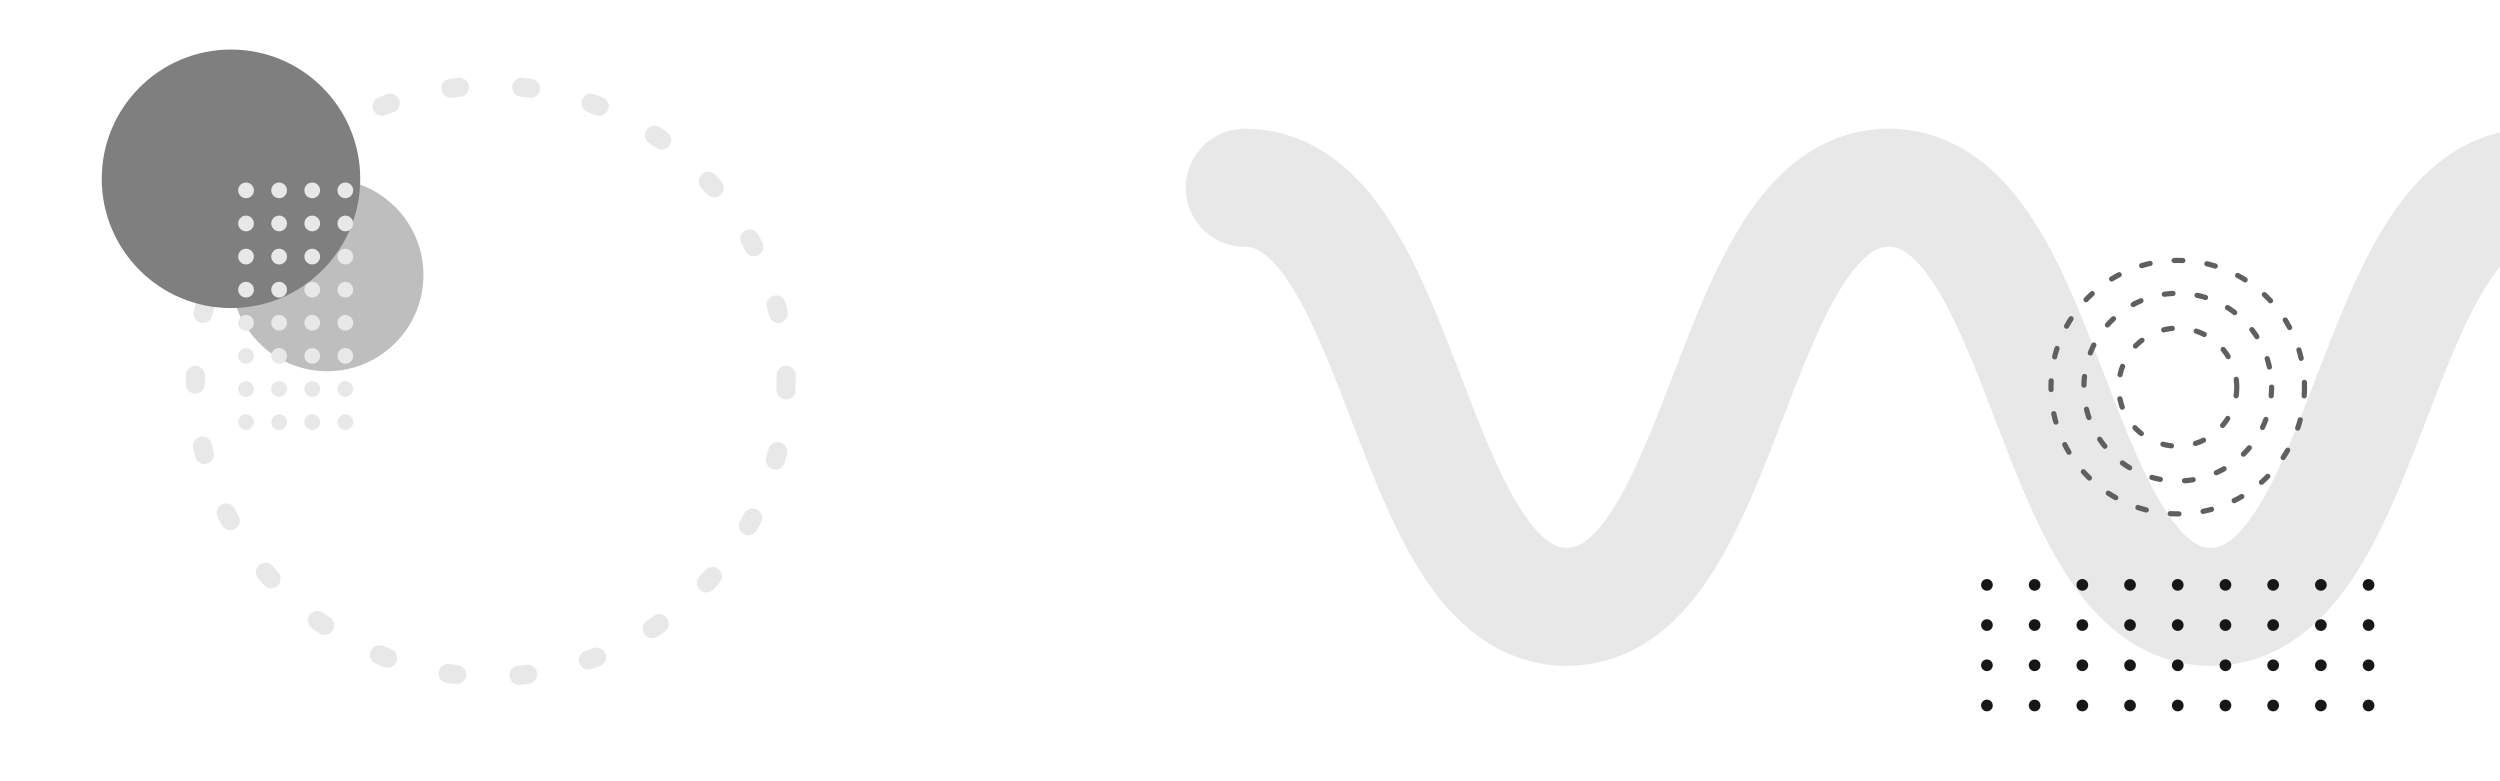 <svg xmlns="http://www.w3.org/2000/svg" xmlns:xlink="http://www.w3.org/1999/xlink" viewBox="0 0 1440 450">
	<style>
		@keyframes snake {
			0%, 100% {transform: translate(0, 0);}
			50%      {transform: translate(-10%, 0);}
		}
		@keyframes rotate {
			0%   {transform: rotate(0deg);}
			100% {transform: rotate(360deg);}
		}
		@keyframes rotate_reverse {
			0%   {transform: rotate(0deg);}
			100% {transform: rotate(-360deg);}
		}
		@keyframes rotate_little {
			0%, 100% {transform: rotate(0deg);}
			50%      {transform: rotate(45deg);}
		}
		.origin-center {
			transform-box: fill-box;
			transform-origin: center;
		}
		#snake {animation: snake 30s cubic-bezier(.445, .05, .55, .95) infinite;}
		#circle_1 {animation: rotate 180s linear infinite;}
		#circle_2,
		#circle_4 {animation: rotate 60s linear infinite;}
		#circle_3 {animation: rotate_reverse 60s linear infinite;}
		#circle_5 {animation: rotate_little 30s cubic-bezier(.445, .05, .55, .95) infinite;}
    </style>
    <defs>
        <g id="animations">
            <animateTransform xlink:href="#line_circles_1" attributeName="transform" attributeType="XML" type="translate" dur="5s" values="0 0;0 10;0 0" repeatCount="indefinite"/>
            <animateTransform xlink:href="#line_circles_2" attributeName="transform" attributeType="XML" type="translate" dur="5s" begin=".2s" values="0 0;0 10;0 0" repeatCount="indefinite"/>
            <animateTransform xlink:href="#line_circles_3" attributeName="transform" attributeType="XML" type="translate" dur="5s" begin=".4s" values="0 0;0 10;0 0" repeatCount="indefinite"/>
            <animateTransform xlink:href="#line_circles_4" attributeName="transform" attributeType="XML" type="translate" dur="5s" begin=".6s" values="0 0;0 10;0 0" repeatCount="indefinite"/>
            <animateTransform xlink:href="#line_circles_5" attributeName="transform" attributeType="XML" type="translate" dur="5s" begin=".8s" values="0 0;0 10;0 0" repeatCount="indefinite"/>
            <animateTransform xlink:href="#line_circles_6" attributeName="transform" attributeType="XML" type="translate" dur="5s" begin="1s" values="0 0;0 10;0 0" repeatCount="indefinite"/>
            <animateTransform xlink:href="#line_circles_7" attributeName="transform" attributeType="XML" type="translate" dur="5s" begin="1.2s" values="0 0;0 10;0 0" repeatCount="indefinite"/>
            <animateTransform xlink:href="#line_circles_8" attributeName="transform" attributeType="XML" type="translate" dur="5s" begin="1.4s" values="0 0;0 10;0 0" repeatCount="indefinite"/>
            <animateTransform xlink:href="#line_circles_9" attributeName="transform" attributeType="XML" type="translate" dur="5s" begin="1.6s" values="0 0;0 10;0 0" repeatCount="indefinite"/>
        </g>
    </defs>
    <path id="snake" d="M717,108.15c92.73,0,92.73,241.37,185.47,241.37s92.73-241.37,185.46-241.37,92.73,241.37,185.47,241.37,92.73-241.37,185.47-241.37,92.74,241.37,185.49,241.37,92.74-241.37,185.48-241.37" fill="none" stroke="#E8E8E8" stroke-linecap="round" stroke-miterlimit="10" stroke-width="68"/>
    <circle id="circle_1" class="origin-center" cx="282.66" cy="219.53" r="170.18" fill="none" stroke="#E8E8E8" stroke-linecap="round" stroke-miterlimit="10" stroke-width="11" stroke-dasharray="5 36"/>
    <circle id="circle_2" class="origin-center" cx="1254.38" cy="223" r="73.01" fill="none" stroke="#5F5F5F" stroke-linecap="round" stroke-miterlimit="10" stroke-width="3" stroke-dasharray="5 14"/>
    <circle id="circle_3" class="origin-center" cx="1254.38" cy="223" r="54.06" fill="none" stroke="#5F5F5F" stroke-linecap="round" stroke-miterlimit="10" stroke-width="3" stroke-dasharray="5 14"/>
    <circle id="circle_4" class="origin-center" cx="1254.38" cy="223" r="33.99" fill="none" stroke="#5F5F5F" stroke-linecap="round" stroke-miterlimit="10" stroke-width="3" stroke-dasharray="5 14"/>
    <g id="line_circles_1">
        <circle cx="1144.47" cy="406.36" r="3.37" fill="#171717"/>
        <circle cx="1144.47" cy="383.2" r="3.37" fill="#171717"/>
        <circle cx="1144.47" cy="360.04" r="3.37" fill="#171717"/>
        <circle cx="1144.47" cy="336.89" r="3.37" fill="#171717"/>
    </g>
    <g id="line_circles_2">
        <circle cx="1171.95" cy="406.36" r="3.37" fill="#171717"/>
        <circle cx="1171.95" cy="383.2" r="3.37" fill="#171717"/>
        <circle cx="1171.95" cy="360.04" r="3.37" fill="#171717"/>
        <circle cx="1171.95" cy="336.89" r="3.37" fill="#171717"/>
    </g>
    <g id="line_circles_3">
        <circle cx="1199.43" cy="406.36" r="3.37" fill="#171717"/>
        <circle cx="1199.43" cy="383.2" r="3.37" fill="#171717"/>
        <circle cx="1199.43" cy="360.04" r="3.37" fill="#171717"/>
        <circle cx="1199.43" cy="336.89" r="3.37" fill="#171717"/>
    </g>
    <g id="line_circles_4">
        <circle cx="1226.9" cy="406.36" r="3.37" fill="#171717"/>
        <circle cx="1226.9" cy="383.2" r="3.37" fill="#171717"/>
        <circle cx="1226.9" cy="360.04" r="3.37" fill="#171717"/>
        <circle cx="1226.9" cy="336.89" r="3.37" fill="#171717"/>
    </g>
    <g id="line_circles_5">
        <circle cx="1254.38" cy="406.36" r="3.37" fill="#171717"/>
        <circle cx="1254.38" cy="383.2" r="3.37" fill="#171717"/>
        <circle cx="1254.38" cy="360.04" r="3.37" fill="#171717"/>
        <circle cx="1254.38" cy="336.89" r="3.37" fill="#171717"/>
    </g>
    <g id="line_circles_6">
        <circle cx="1281.86" cy="406.36" r="3.37" fill="#171717"/>
        <circle cx="1281.86" cy="383.2" r="3.37" fill="#171717"/>
        <circle cx="1281.86" cy="360.04" r="3.37" fill="#171717"/>
        <circle cx="1281.86" cy="336.89" r="3.37" fill="#171717"/>
    </g>
    <g id="line_circles_7">
        <circle cx="1309.34" cy="406.36" r="3.37" fill="#171717"/>
        <circle cx="1309.34" cy="383.2" r="3.37" fill="#171717"/>
        <circle cx="1309.34" cy="360.04" r="3.37" fill="#171717"/>
        <circle cx="1309.34" cy="336.89" r="3.37" fill="#171717"/>
    </g>
    <g id="line_circles_8">
        <circle cx="1336.82" cy="406.36" r="3.37" fill="#171717"/>
        <circle cx="1336.82" cy="383.2" r="3.37" fill="#171717"/>
        <circle cx="1336.82" cy="360.04" r="3.37" fill="#171717"/>
        <circle cx="1336.82" cy="336.89" r="3.37" fill="#171717"/>
    </g>
    <g id="line_circles_9">
        <circle cx="1364.29" cy="406.36" r="3.37" fill="#171717"/>
        <circle cx="1364.29" cy="383.2" r="3.37" fill="#171717"/>
        <circle cx="1364.29" cy="360.04" r="3.37" fill="#171717"/>
        <circle cx="1364.29" cy="336.89" r="3.37" fill="#171717"/>
    </g>
    <circle id="circle_5" cx="188.47" cy="158.41" r="55.42" fill="#7f7f7f" opacity=".5"/>
    <circle cx="133.05" cy="102.99" r="74.45" fill="#7f7f7f"/>
    <g>
        <circle cx="141.71" cy="109.65" r="4.53" fill="#E8E8E8"/>
        <circle cx="160.78" cy="109.65" r="4.53" fill="#E8E8E8"/>
        <circle cx="179.85" cy="109.65" r="4.53" fill="#E8E8E8"/>
        <circle cx="198.92" cy="109.65" r="4.53" fill="#E8E8E8"/>
        <circle cx="141.71" cy="128.72" r="4.53" fill="#E8E8E8"/>
        <circle cx="160.78" cy="128.72" r="4.53" fill="#E8E8E8"/>
        <circle cx="179.85" cy="128.72" r="4.53" fill="#E8E8E8"/>
        <circle cx="198.92" cy="128.72" r="4.53" fill="#E8E8E8"/>
        <circle cx="141.71" cy="147.79" r="4.53" fill="#E8E8E8"/>
        <circle cx="160.78" cy="147.79" r="4.53" fill="#E8E8E8"/>
        <circle cx="179.85" cy="147.79" r="4.53" fill="#E8E8E8"/>
        <circle cx="198.92" cy="147.79" r="4.53" fill="#E8E8E8"/>
        <circle cx="141.71" cy="166.86" r="4.53" fill="#E8E8E8"/>
        <circle cx="160.78" cy="166.86" r="4.53" fill="#E8E8E8"/>
        <circle cx="179.85" cy="166.86" r="4.53" fill="#E8E8E8"/>
        <circle cx="198.92" cy="166.86" r="4.53" fill="#E8E8E8"/>
        <circle cx="141.71" cy="185.93" r="4.53" fill="#E8E8E8"/>
        <circle cx="160.78" cy="185.93" r="4.53" fill="#E8E8E8"/>
        <circle cx="179.85" cy="185.93" r="4.53" fill="#E8E8E8"/>
        <circle cx="198.92" cy="185.93" r="4.53" fill="#E8E8E8"/>
        <circle cx="141.71" cy="205" r="4.53" fill="#E8E8E8"/>
        <circle cx="160.78" cy="205" r="4.53" fill="#E8E8E8"/>
        <circle cx="179.85" cy="205" r="4.53" fill="#E8E8E8"/>
        <circle cx="198.92" cy="205" r="4.53" fill="#E8E8E8"/>
        <circle cx="141.71" cy="224.07" r="4.53" fill="#E8E8E8"/>
        <circle cx="160.78" cy="224.07" r="4.53" fill="#E8E8E8"/>
        <circle cx="179.85" cy="224.07" r="4.53" fill="#E8E8E8"/>
        <circle cx="198.92" cy="224.07" r="4.53" fill="#E8E8E8"/>
        <circle cx="141.71" cy="243.14" r="4.53" fill="#E8E8E8"/>
        <circle cx="160.78" cy="243.14" r="4.53" fill="#E8E8E8"/>
        <circle cx="179.85" cy="243.14" r="4.53" fill="#E8E8E8"/>
        <circle cx="198.92" cy="243.14" r="4.53" fill="#E8E8E8"/>
    </g>
</svg>
